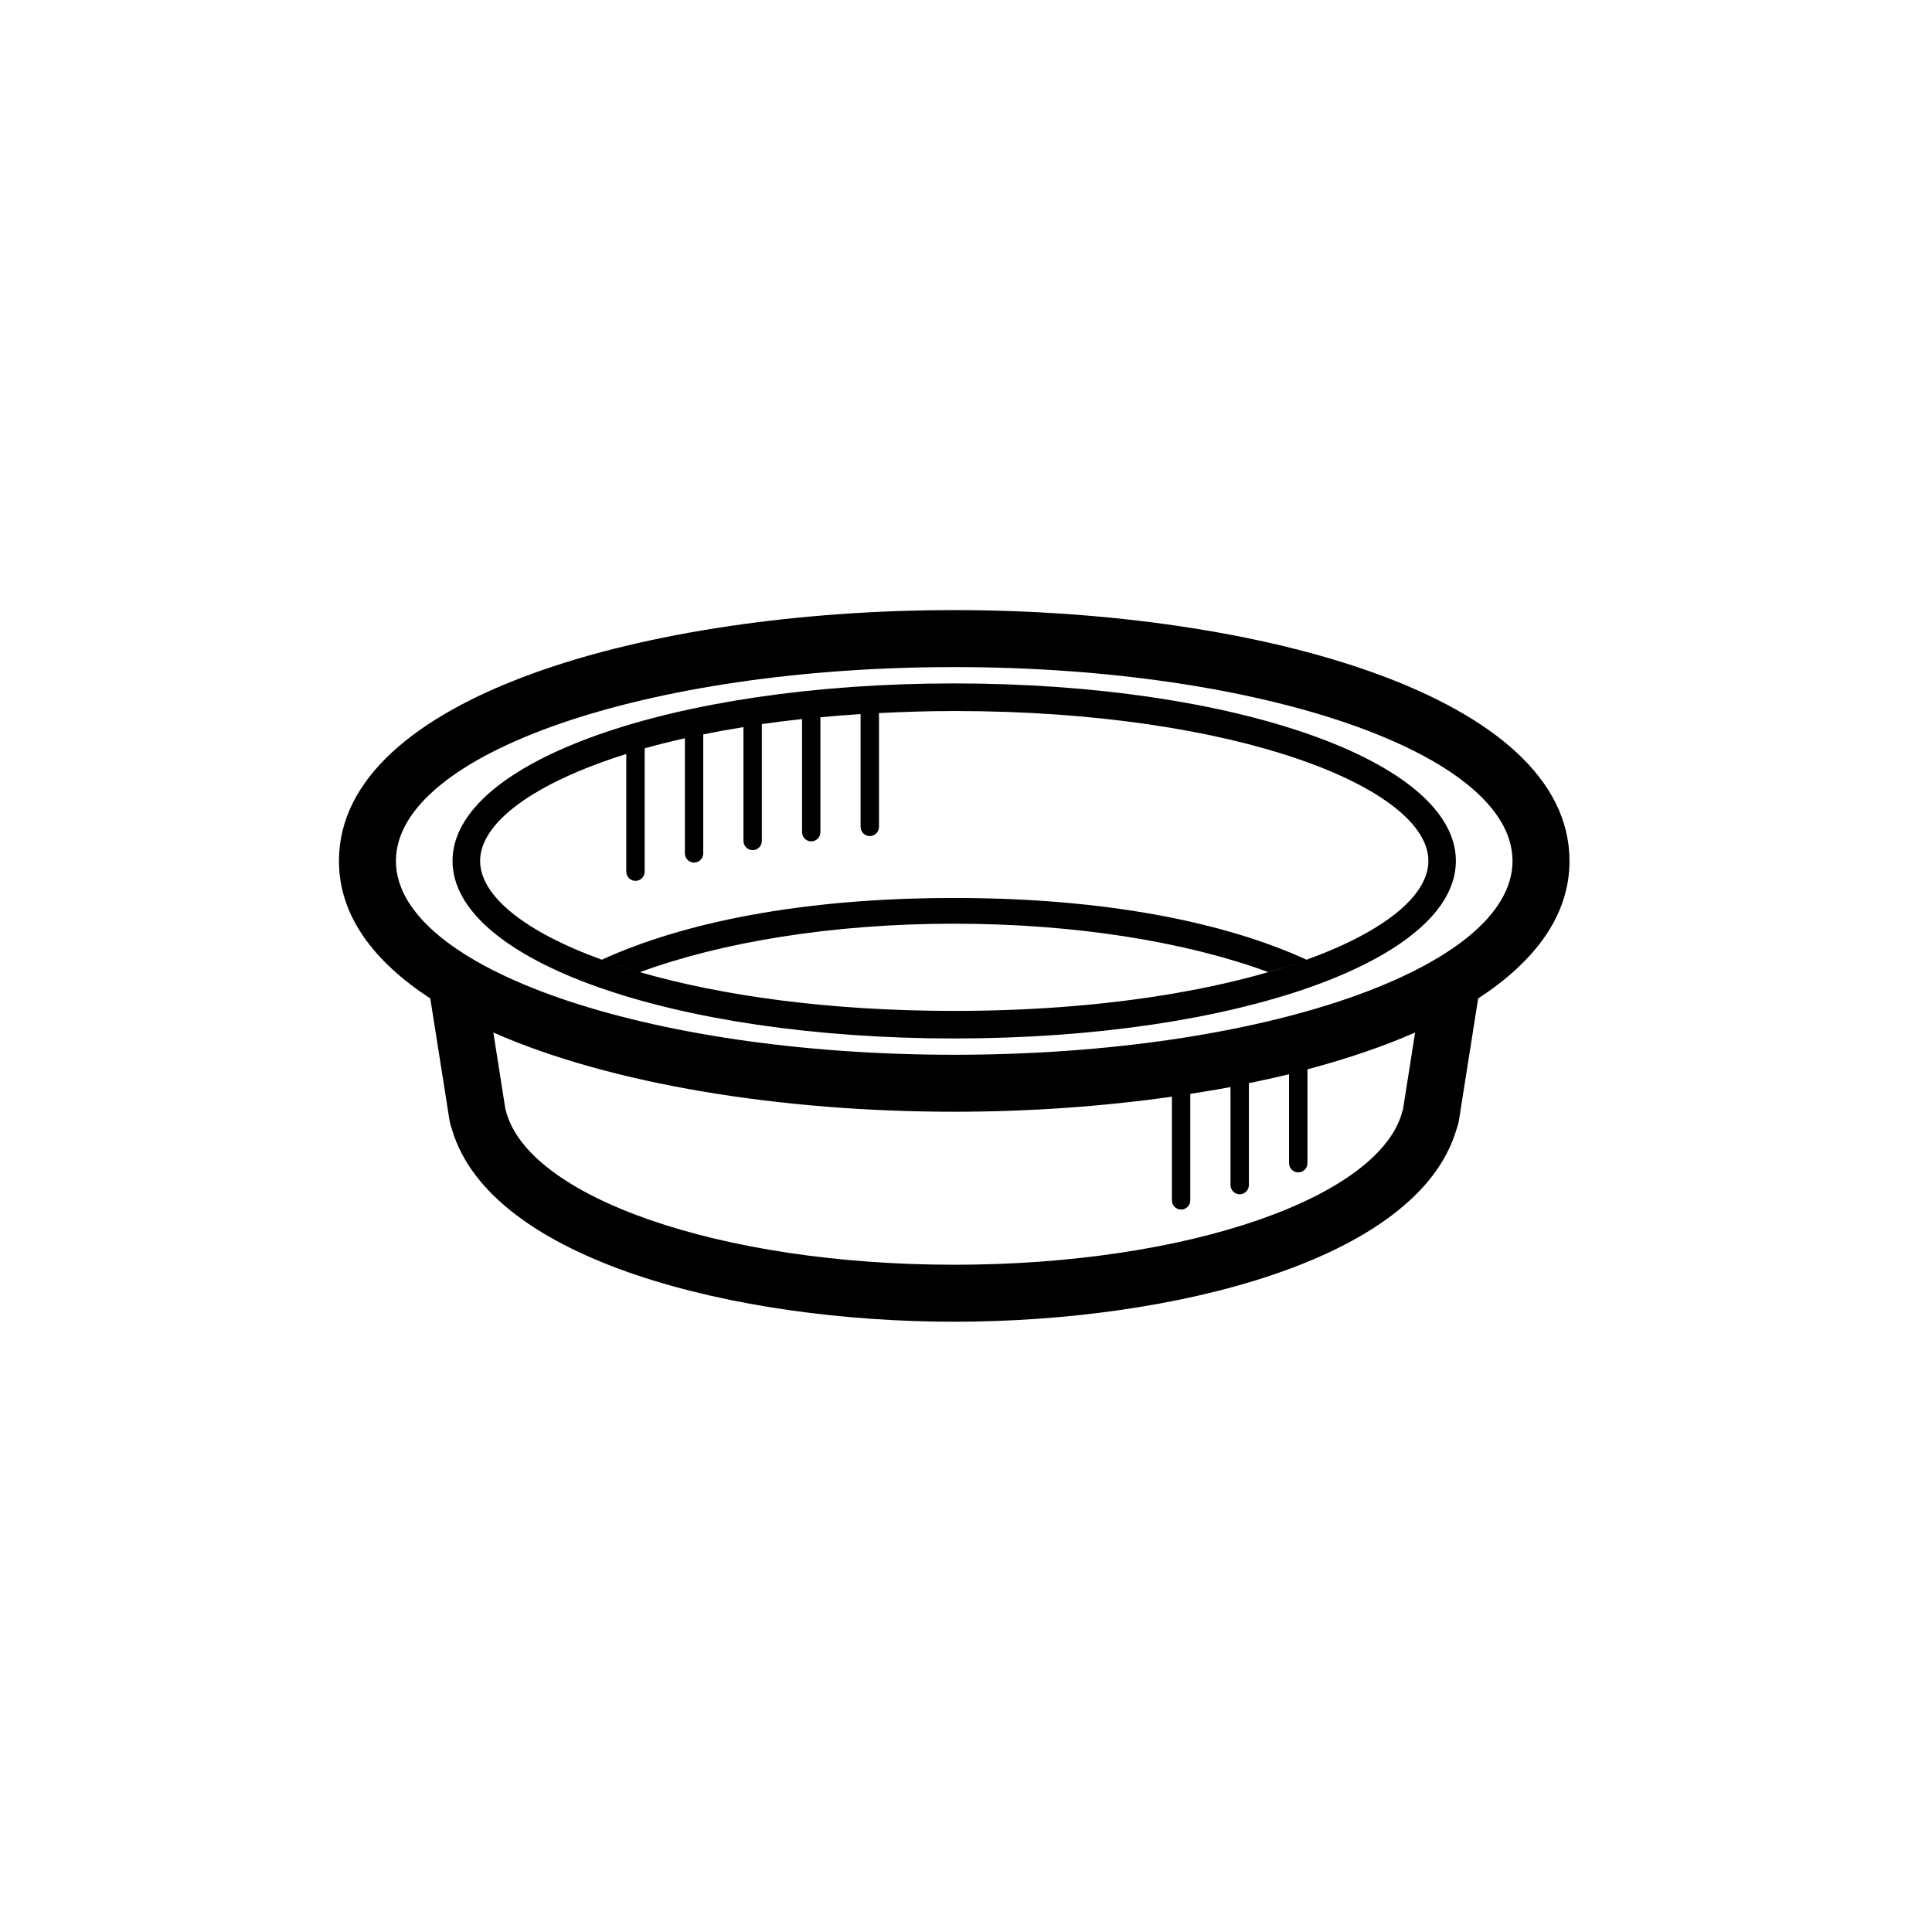 <svg width="57" height="57" viewBox="0 0 57 57" fill="none" xmlns="http://www.w3.org/2000/svg">
<path fill-rule="evenodd" clip-rule="evenodd" d="M28.153 31.119C19.055 31.119 11.681 28.559 11.681 25.401C11.681 22.242 19.055 19.681 28.153 19.681C37.251 19.681 44.624 22.242 44.624 25.401C44.624 28.559 37.251 31.119 28.153 31.119ZM41.39 32.749H41.385C40.763 35.308 35.079 37.314 28.153 37.314C21.226 37.314 15.542 35.308 14.92 32.749H14.915L14.555 30.462C18.052 32.006 23.117 32.8 28.153 32.8C30.332 32.8 32.514 32.648 34.575 32.355V35.415C34.575 35.565 34.697 35.686 34.846 35.686C34.996 35.686 35.117 35.565 35.117 35.415V32.272C35.518 32.21 35.916 32.145 36.304 32.071V34.963C36.304 35.113 36.425 35.235 36.575 35.235C36.723 35.235 36.846 35.113 36.846 34.963V31.957C37.248 31.874 37.646 31.788 38.031 31.693V34.318C38.031 34.468 38.154 34.589 38.302 34.589C38.452 34.589 38.574 34.468 38.574 34.318V31.549C39.725 31.241 40.8 30.882 41.75 30.462L41.39 32.749ZM46.305 25.401C46.305 20.542 37.172 18 28.153 18C19.132 18 10 20.542 10 25.401C10 27.013 11.021 28.363 12.695 29.458L13.255 33.01C13.271 33.118 13.298 33.22 13.334 33.318C14.478 37.217 21.771 38.995 28.153 38.995C34.538 38.995 41.836 37.215 42.973 33.312C43.008 33.216 43.034 33.114 43.05 33.01L43.61 29.458C43.61 29.459 43.61 29.459 43.609 29.459C45.284 28.364 46.305 27.013 46.305 25.401Z" fill="black"/>
<path fill-rule="evenodd" clip-rule="evenodd" d="M38.548 28.314C36.176 27.23 32.684 26.493 28.152 26.493C23.619 26.493 20.128 27.23 17.756 28.314C15.476 27.488 14.165 26.428 14.165 25.4C14.165 24.27 15.752 23.099 18.477 22.245V25.717C18.477 25.867 18.599 25.988 18.748 25.988C18.898 25.988 19.02 25.867 19.02 25.717V22.078C19.395 21.972 19.794 21.874 20.206 21.781V25.178C20.206 25.327 20.328 25.449 20.477 25.449C20.627 25.449 20.748 25.327 20.748 25.178V21.667C21.13 21.589 21.526 21.517 21.934 21.452V24.81C21.934 24.959 22.056 25.081 22.206 25.081C22.355 25.081 22.477 24.959 22.477 24.81V21.363C22.86 21.307 23.256 21.257 23.663 21.214V24.552C23.663 24.702 23.785 24.823 23.933 24.823C24.082 24.823 24.204 24.702 24.204 24.552V21.162C24.593 21.126 24.986 21.094 25.39 21.067V24.396C25.39 24.544 25.512 24.667 25.662 24.667C25.811 24.667 25.933 24.544 25.933 24.396V21.038C26.651 21.003 27.387 20.977 28.151 20.977C36.52 20.977 42.142 23.265 42.142 25.4C42.142 26.428 40.831 27.488 38.548 28.314ZM18.881 28.682C21.277 27.799 24.544 27.252 28.152 27.252C31.759 27.252 35.029 27.798 37.422 28.682C37.824 28.566 38.194 28.442 38.548 28.314C36.087 29.205 32.495 29.825 28.151 29.825C24.434 29.825 21.264 29.371 18.881 28.682ZM17.756 28.314C18.108 28.442 18.48 28.566 18.88 28.682C18.48 28.564 18.108 28.442 17.756 28.314ZM28.151 20.163C19.852 20.163 13.351 22.463 13.351 25.4C13.351 28.337 19.852 30.638 28.151 30.638C36.453 30.638 42.953 28.337 42.953 25.4C42.953 22.463 36.453 20.163 28.151 20.163Z" fill="black"/>
</svg>
